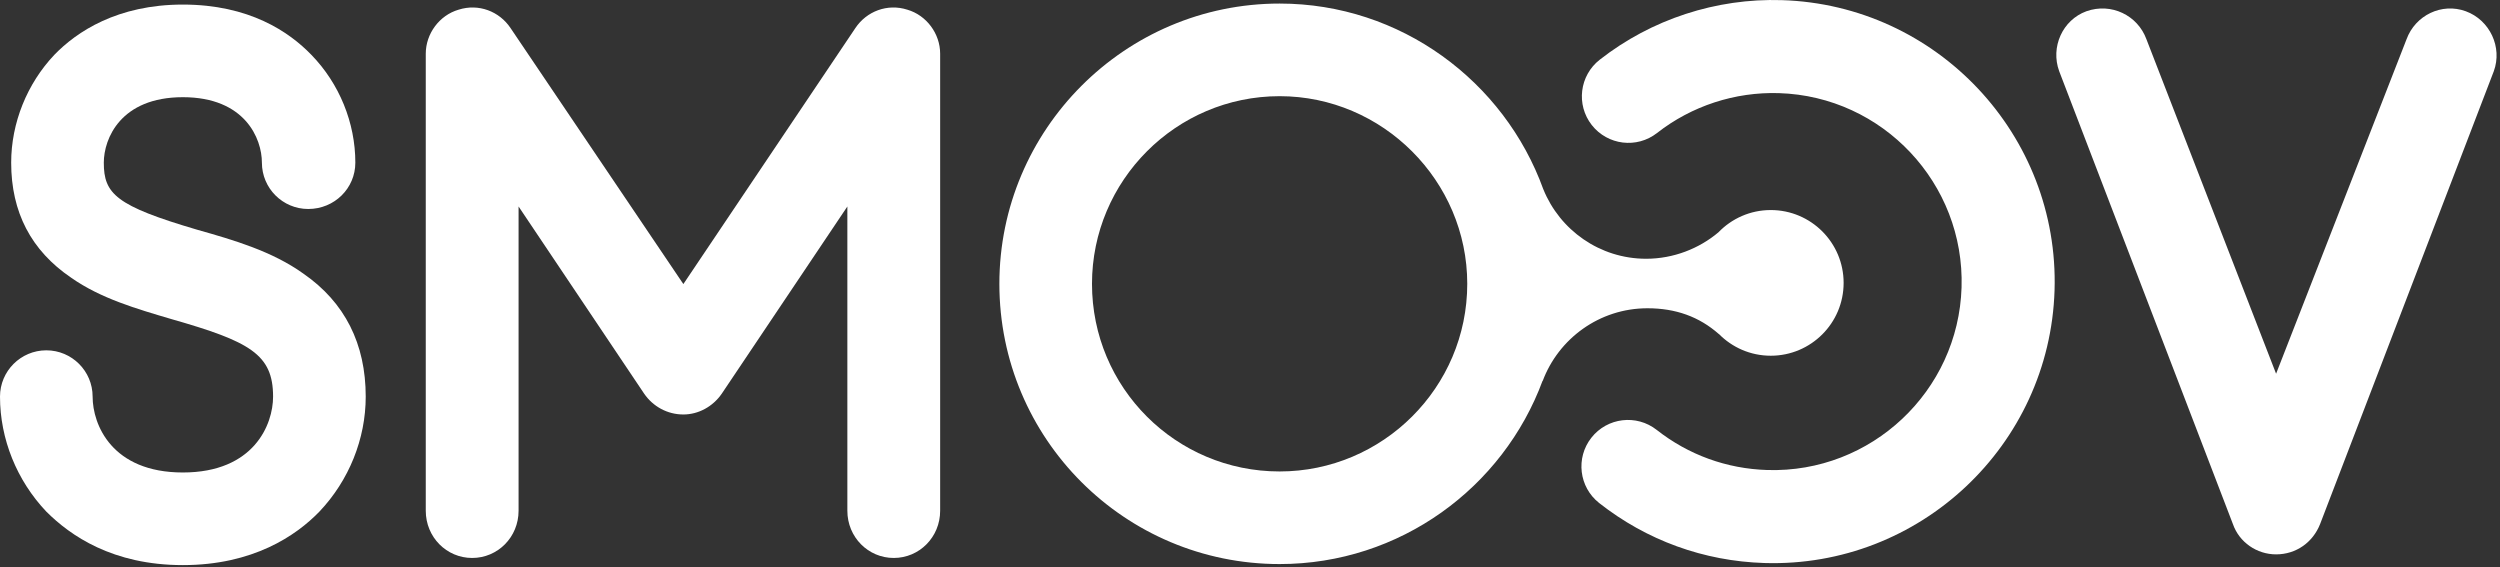 <?xml version="1.0" encoding="UTF-8"?>
<svg viewBox="0 0 163 37" version="1.1" xmlns="http://www.w3.org/2000/svg" xmlns:xlink="http://www.w3.org/1999/xlink">
    <rect x="0" y="0" width="163" height="37" fill="#333333" stroke="none"/>
    <!-- Generator: Sketch 51.2 (57519) - http://www.bohemiancoding.com/sketch -->
    <title>SMOOV_black</title>
    <desc>Created with Sketch.</desc>
    <defs></defs>
    <g id="SMOOV_black" stroke="none" stroke-width="1" fill="none" fill-rule="evenodd">
        <g id="SMOOV_white" fill="#FFFFFF">
            <path d="M116.176,0.009 C111.892,-0.124 107.675,1.255 104.303,3.893 C102.983,4.925 102.75,6.831 103.782,8.151 C104.815,9.47 106.721,9.703 108.04,8.671 C110.296,6.906 113.119,5.983 115.988,6.072 C122.763,6.282 128.103,11.965 127.894,18.74 C127.684,25.515 122.001,30.855 115.226,30.645 C112.582,30.563 110.089,29.659 108.017,28.029 C106.7,26.994 104.793,27.222 103.758,28.539 C102.723,29.855 102.95,31.762 104.267,32.798 C107.365,35.234 111.089,36.586 115.038,36.709 C125.156,37.022 133.643,29.046 133.957,18.928 C134.271,8.81 126.294,0.322 116.176,0.009" id="Fill-1"></path>
            <path d="M83.431,30.739 C76.664,30.739 71.198,25.272 71.198,18.505 C71.198,11.789 76.664,6.271 83.431,6.271 C90.147,6.271 95.665,11.789 95.665,18.505 C95.665,25.272 90.147,30.739 83.431,30.739 M112.068,21.78 L112.068,21.772 C112.929,22.648 114.128,23.193 115.454,23.193 C118.077,23.193 120.204,21.067 120.204,18.444 C120.204,15.821 118.077,13.695 115.454,13.695 C114.114,13.695 112.906,14.252 112.042,15.146 C110.782,16.21 109.103,16.871 107.329,16.871 C104.297,16.871 101.695,14.993 100.625,12.34 L100.625,12.344 C98.082,5.303 91.319,0.232 83.431,0.232 C73.332,0.232 65.159,8.458 65.159,18.505 C65.159,28.604 73.332,36.777 83.431,36.777 C91.272,36.777 98.002,31.8 100.581,24.814 L100.58,24.849 C101.613,22.077 104.287,20.099 107.413,20.099 C109.256,20.099 110.783,20.648 112.068,21.78" id="Fill-2"></path>
            <path d="M11.922,36.845 C7.341,36.845 4.582,34.919 3.02,33.357 C1.093,31.327 0,28.619 0,25.86 C0,24.194 1.354,22.841 3.02,22.841 C4.686,22.841 6.039,24.194 6.039,25.86 C6.039,27.682 7.289,30.806 11.922,30.806 C16.556,30.806 17.805,27.682 17.805,25.86 C17.805,23.101 16.295,22.268 11.194,20.81 C8.903,20.134 6.56,19.457 4.634,18.103 C2.03,16.333 0.729,13.834 0.729,10.606 C0.729,8.003 1.77,5.452 3.54,3.578 C4.998,2.068 7.653,0.298 11.922,0.298 C16.243,0.298 18.846,2.068 20.304,3.578 C22.126,5.452 23.168,8.003 23.168,10.606 C23.168,12.272 21.814,13.626 20.096,13.626 C18.43,13.626 17.076,12.272 17.076,10.606 C17.076,9.044 15.983,6.337 11.922,6.337 C7.861,6.337 6.768,9.044 6.768,10.606 C6.768,12.637 7.549,13.418 12.859,14.979 C15.254,15.656 17.753,16.385 19.784,17.843 C22.491,19.717 23.845,22.424 23.845,25.86 C23.845,28.619 22.751,31.327 20.825,33.357 C19.315,34.919 16.504,36.845 11.922,36.845" id="Fill-3"></path>
            <path d="M58.273,36.379 C56.604,36.379 55.248,35.022 55.248,33.301 L55.248,13.463 L47.059,25.668 C46.485,26.503 45.546,27.024 44.555,27.024 C43.512,27.024 42.573,26.503 41.999,25.668 L33.811,13.463 L33.811,33.301 C33.811,35.022 32.455,36.379 30.785,36.379 C29.116,36.379 27.76,35.022 27.76,33.301 L27.76,3.501 C27.76,2.197 28.647,0.997 29.899,0.632 C31.203,0.215 32.559,0.737 33.289,1.832 L44.555,18.522 L55.769,1.832 C56.499,0.737 57.855,0.215 59.159,0.632 C60.411,0.997 61.298,2.197 61.298,3.501 L61.298,33.301 C61.298,35.022 59.942,36.379 58.273,36.379" id="Fill-4"></path>
            <path d="M148.401,36.145 C147.149,36.145 146.001,35.363 145.584,34.165 L134.259,4.643 C133.685,3.079 134.468,1.307 136.033,0.734 C137.651,0.16 139.374,0.995 139.947,2.558 L148.401,24.367 L156.907,2.558 C157.481,0.995 159.204,0.16 160.769,0.734 C162.335,1.307 163.169,3.079 162.596,4.643 L151.272,34.165 C150.802,35.363 149.706,36.145 148.401,36.145" id="Fill-5"></path>
        </g>
    </g>
</svg>
